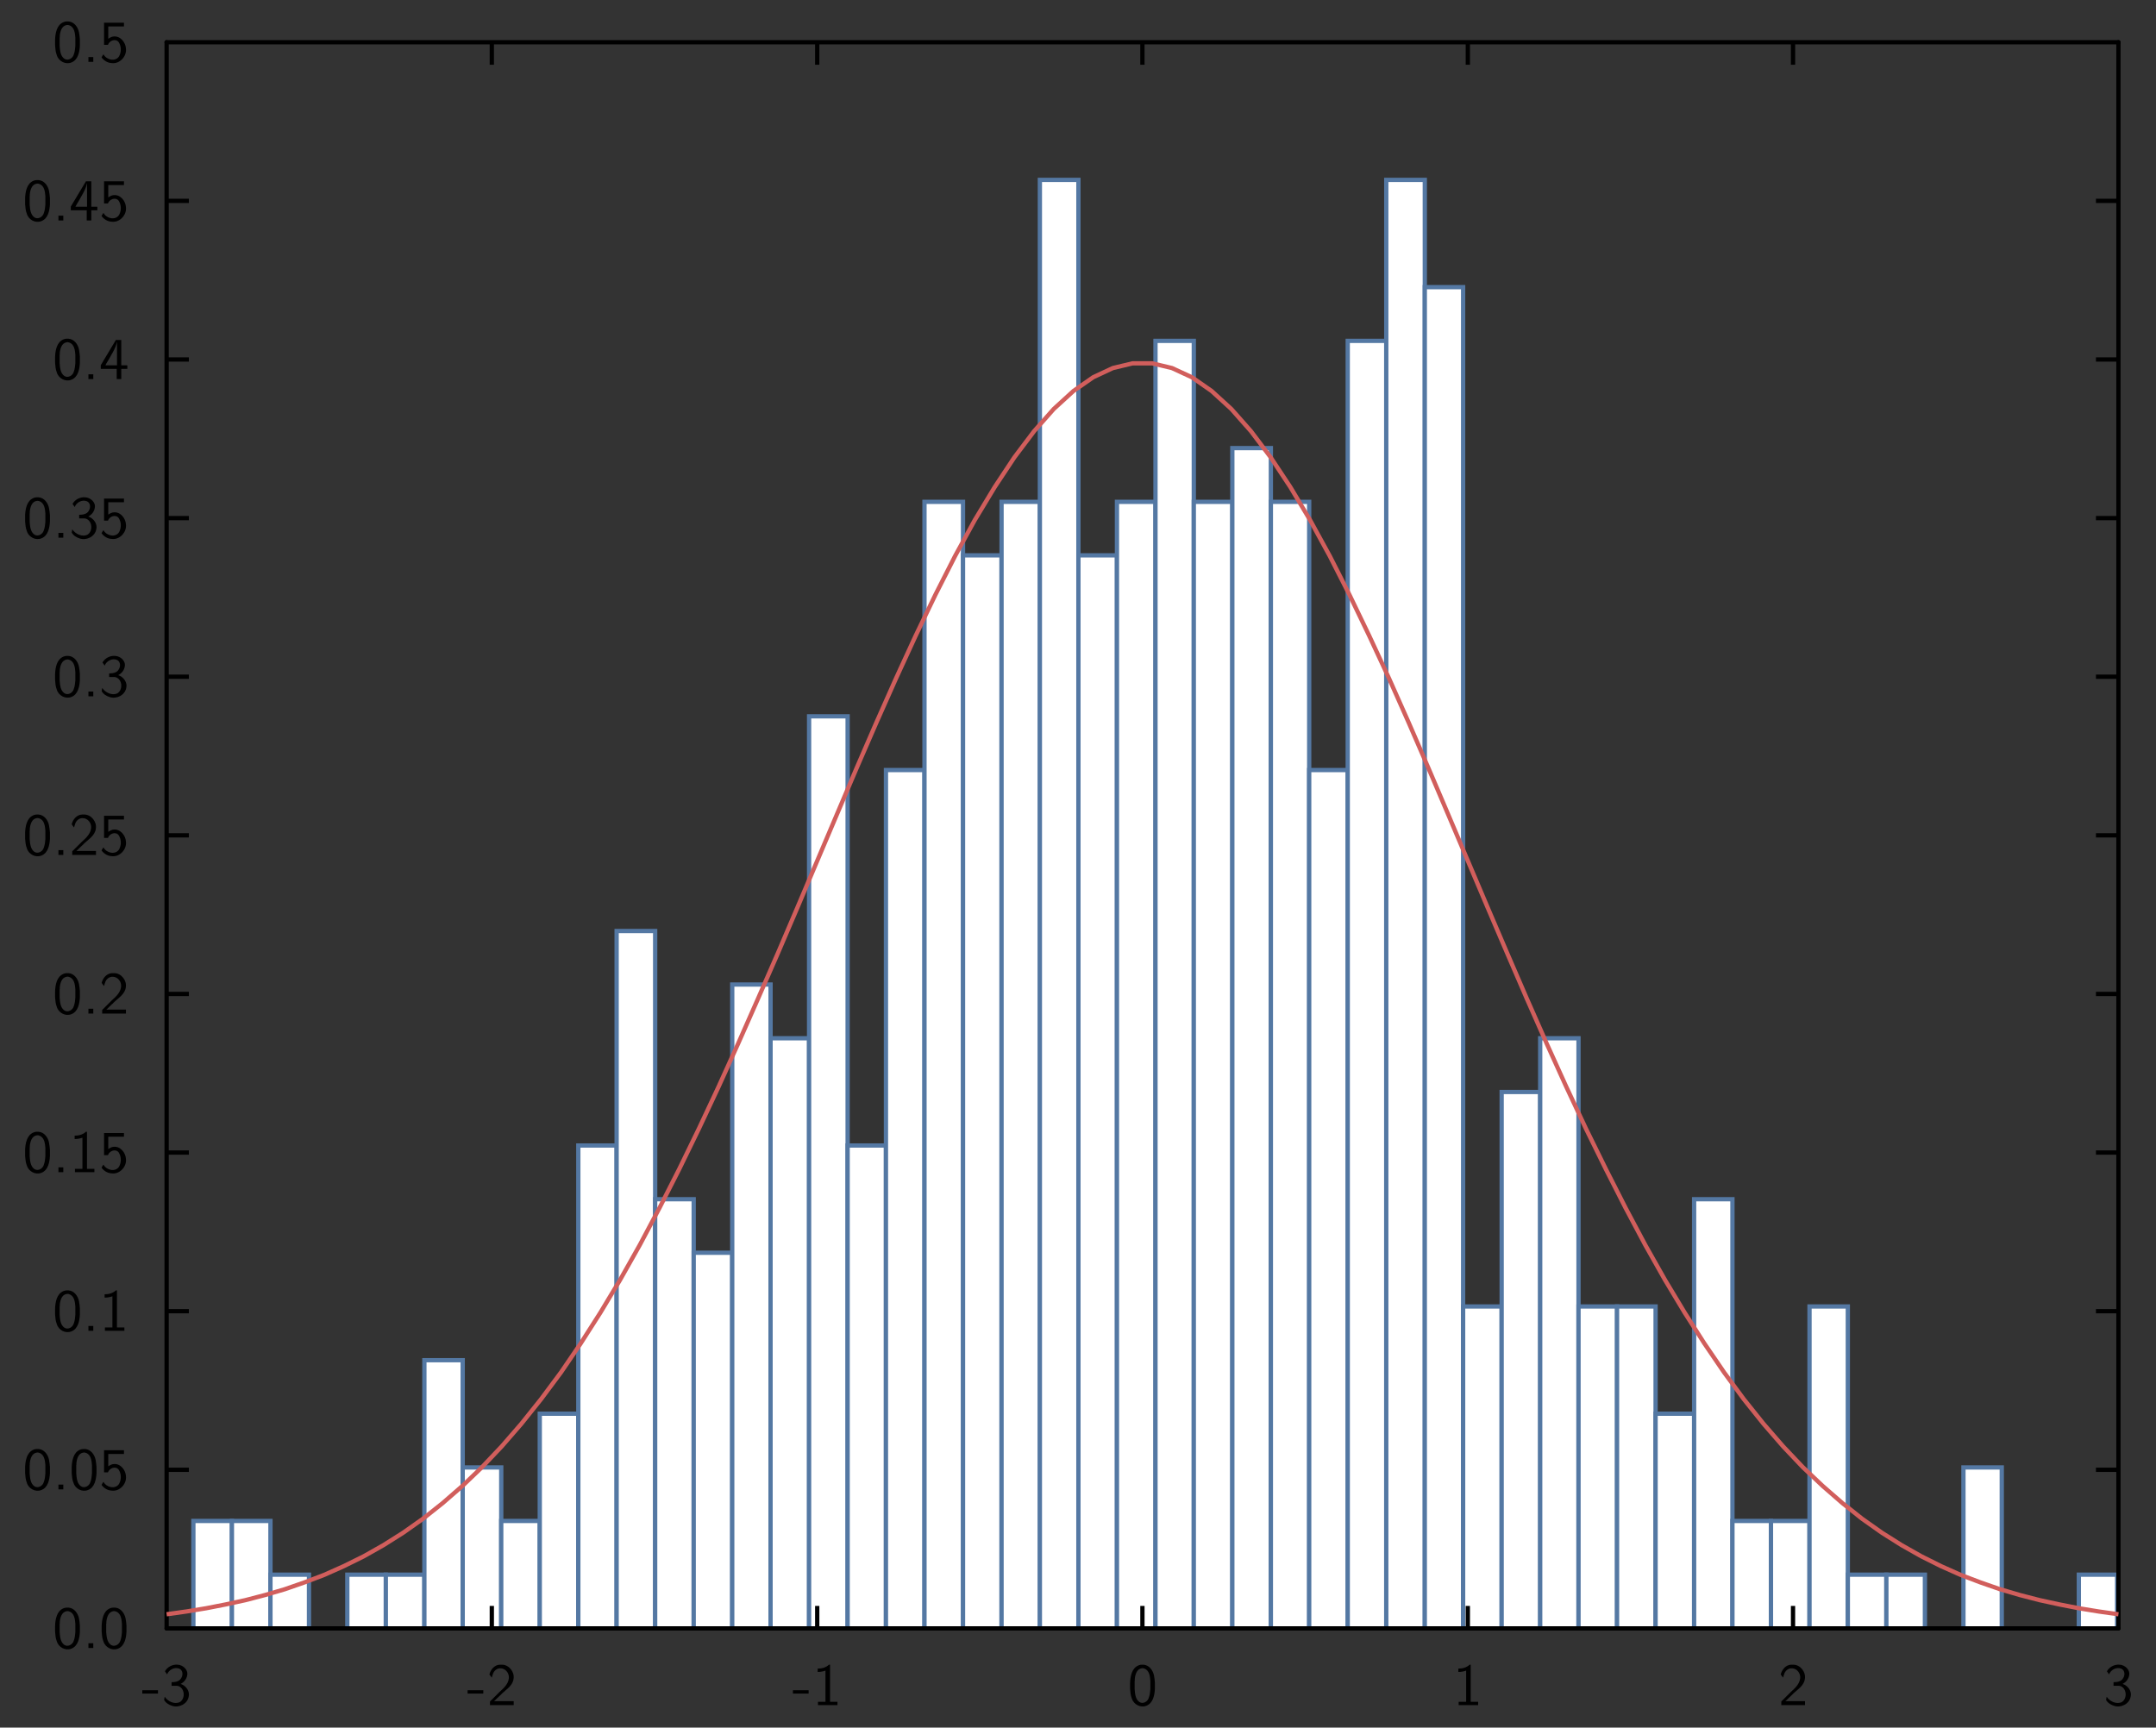 <?xml version="1.0" encoding="UTF-8"?>
<svg xmlns="http://www.w3.org/2000/svg" xmlns:xlink="http://www.w3.org/1999/xlink" width="285.465pt" height="228.772pt" viewBox="0 0 285.465 228.772" version="1.1">
<rect x="0" y="0" width="285.465" height="228.772" fill="#333333" stroke="none"/>
<g id="surface1">
<path style="fill-rule:nonzero;fill:rgb(100%,100%,100%);fill-opacity:1;stroke-width:0.02;stroke-linecap:butt;stroke-linejoin:miter;stroke:rgb(32.941%,47.059%,63.922%);stroke-opacity:1;stroke-miterlimit:10;" d="M 0.868 0.428 L 1.048 0.428 L 1.048 0.93 L 0.868 0.93 Z M 0.868 0.428 " transform="matrix(28.346,0,0,-28.346,1,227.772)"/>
<path style="fill-rule:nonzero;fill:rgb(100%,100%,100%);fill-opacity:1;stroke-width:0.02;stroke-linecap:butt;stroke-linejoin:miter;stroke:rgb(32.941%,47.059%,63.922%);stroke-opacity:1;stroke-miterlimit:10;" d="M 1.048 0.428 L 1.228 0.428 L 1.228 0.93 L 1.048 0.93 Z M 1.048 0.428 " transform="matrix(28.346,0,0,-28.346,1,227.772)"/>
<path style="fill-rule:nonzero;fill:rgb(100%,100%,100%);fill-opacity:1;stroke-width:0.02;stroke-linecap:butt;stroke-linejoin:miter;stroke:rgb(32.941%,47.059%,63.922%);stroke-opacity:1;stroke-miterlimit:10;" d="M 1.228 0.428 L 1.408 0.428 L 1.408 0.679 L 1.228 0.679 Z M 1.228 0.428 " transform="matrix(28.346,0,0,-28.346,1,227.772)"/>
<path style="fill-rule:nonzero;fill:rgb(100%,100%,100%);fill-opacity:1;stroke-width:0.02;stroke-linecap:butt;stroke-linejoin:miter;stroke:rgb(32.941%,47.059%,63.922%);stroke-opacity:1;stroke-miterlimit:10;" d="M 1.587 0.428 L 1.767 0.428 L 1.767 0.679 L 1.587 0.679 Z M 1.587 0.428 " transform="matrix(28.346,0,0,-28.346,1,227.772)"/>
<path style="fill-rule:nonzero;fill:rgb(100%,100%,100%);fill-opacity:1;stroke-width:0.02;stroke-linecap:butt;stroke-linejoin:miter;stroke:rgb(32.941%,47.059%,63.922%);stroke-opacity:1;stroke-miterlimit:10;" d="M 1.767 0.428 L 1.947 0.428 L 1.947 0.679 L 1.767 0.679 Z M 1.767 0.428 " transform="matrix(28.346,0,0,-28.346,1,227.772)"/>
<path style="fill-rule:nonzero;fill:rgb(100%,100%,100%);fill-opacity:1;stroke-width:0.02;stroke-linecap:butt;stroke-linejoin:miter;stroke:rgb(32.941%,47.059%,63.922%);stroke-opacity:1;stroke-miterlimit:10;" d="M 1.947 0.428 L 2.126 0.428 L 2.126 1.681 L 1.947 1.681 Z M 1.947 0.428 " transform="matrix(28.346,0,0,-28.346,1,227.772)"/>
<path style="fill-rule:nonzero;fill:rgb(100%,100%,100%);fill-opacity:1;stroke-width:0.02;stroke-linecap:butt;stroke-linejoin:miter;stroke:rgb(32.941%,47.059%,63.922%);stroke-opacity:1;stroke-miterlimit:10;" d="M 2.126 0.428 L 2.306 0.428 L 2.306 1.18 L 2.126 1.18 Z M 2.126 0.428 " transform="matrix(28.346,0,0,-28.346,1,227.772)"/>
<path style="fill-rule:nonzero;fill:rgb(100%,100%,100%);fill-opacity:1;stroke-width:0.02;stroke-linecap:butt;stroke-linejoin:miter;stroke:rgb(32.941%,47.059%,63.922%);stroke-opacity:1;stroke-miterlimit:10;" d="M 2.306 0.428 L 2.486 0.428 L 2.486 0.93 L 2.306 0.93 Z M 2.306 0.428 " transform="matrix(28.346,0,0,-28.346,1,227.772)"/>
<path style="fill-rule:nonzero;fill:rgb(100%,100%,100%);fill-opacity:1;stroke-width:0.02;stroke-linecap:butt;stroke-linejoin:miter;stroke:rgb(32.941%,47.059%,63.922%);stroke-opacity:1;stroke-miterlimit:10;" d="M 2.486 0.428 L 2.666 0.428 L 2.666 1.431 L 2.486 1.431 Z M 2.486 0.428 " transform="matrix(28.346,0,0,-28.346,1,227.772)"/>
<path style="fill-rule:nonzero;fill:rgb(100%,100%,100%);fill-opacity:1;stroke-width:0.02;stroke-linecap:butt;stroke-linejoin:miter;stroke:rgb(32.941%,47.059%,63.922%);stroke-opacity:1;stroke-miterlimit:10;" d="M 2.666 0.428 L 2.845 0.428 L 2.845 2.684 L 2.666 2.684 Z M 2.666 0.428 " transform="matrix(28.346,0,0,-28.346,1,227.772)"/>
<path style="fill-rule:nonzero;fill:rgb(100%,100%,100%);fill-opacity:1;stroke-width:0.02;stroke-linecap:butt;stroke-linejoin:miter;stroke:rgb(32.941%,47.059%,63.922%);stroke-opacity:1;stroke-miterlimit:10;" d="M 2.845 0.428 L 3.025 0.428 L 3.025 3.686 L 2.845 3.686 Z M 2.845 0.428 " transform="matrix(28.346,0,0,-28.346,1,227.772)"/>
<path style="fill-rule:nonzero;fill:rgb(100%,100%,100%);fill-opacity:1;stroke-width:0.02;stroke-linecap:butt;stroke-linejoin:miter;stroke:rgb(32.941%,47.059%,63.922%);stroke-opacity:1;stroke-miterlimit:10;" d="M 3.025 0.428 L 3.205 0.428 L 3.205 2.433 L 3.025 2.433 Z M 3.025 0.428 " transform="matrix(28.346,0,0,-28.346,1,227.772)"/>
<path style="fill-rule:nonzero;fill:rgb(100%,100%,100%);fill-opacity:1;stroke-width:0.02;stroke-linecap:butt;stroke-linejoin:miter;stroke:rgb(32.941%,47.059%,63.922%);stroke-opacity:1;stroke-miterlimit:10;" d="M 3.205 0.428 L 3.385 0.428 L 3.385 2.183 L 3.205 2.183 Z M 3.205 0.428 " transform="matrix(28.346,0,0,-28.346,1,227.772)"/>
<path style="fill-rule:nonzero;fill:rgb(100%,100%,100%);fill-opacity:1;stroke-width:0.02;stroke-linecap:butt;stroke-linejoin:miter;stroke:rgb(32.941%,47.059%,63.922%);stroke-opacity:1;stroke-miterlimit:10;" d="M 3.385 0.428 L 3.564 0.428 L 3.564 3.436 L 3.385 3.436 Z M 3.385 0.428 " transform="matrix(28.346,0,0,-28.346,1,227.772)"/>
<path style="fill-rule:nonzero;fill:rgb(100%,100%,100%);fill-opacity:1;stroke-width:0.02;stroke-linecap:butt;stroke-linejoin:miter;stroke:rgb(32.941%,47.059%,63.922%);stroke-opacity:1;stroke-miterlimit:10;" d="M 3.564 0.428 L 3.744 0.428 L 3.744 3.185 L 3.564 3.185 Z M 3.564 0.428 " transform="matrix(28.346,0,0,-28.346,1,227.772)"/>
<path style="fill-rule:nonzero;fill:rgb(100%,100%,100%);fill-opacity:1;stroke-width:0.02;stroke-linecap:butt;stroke-linejoin:miter;stroke:rgb(32.941%,47.059%,63.922%);stroke-opacity:1;stroke-miterlimit:10;" d="M 3.744 0.428 L 3.924 0.428 L 3.924 4.689 L 3.744 4.689 Z M 3.744 0.428 " transform="matrix(28.346,0,0,-28.346,1,227.772)"/>
<path style="fill-rule:nonzero;fill:rgb(100%,100%,100%);fill-opacity:1;stroke-width:0.02;stroke-linecap:butt;stroke-linejoin:miter;stroke:rgb(32.941%,47.059%,63.922%);stroke-opacity:1;stroke-miterlimit:10;" d="M 3.924 0.428 L 4.103 0.428 L 4.103 2.684 L 3.924 2.684 Z M 3.924 0.428 " transform="matrix(28.346,0,0,-28.346,1,227.772)"/>
<path style="fill-rule:nonzero;fill:rgb(100%,100%,100%);fill-opacity:1;stroke-width:0.02;stroke-linecap:butt;stroke-linejoin:miter;stroke:rgb(32.941%,47.059%,63.922%);stroke-opacity:1;stroke-miterlimit:10;" d="M 4.103 0.428 L 4.283 0.428 L 4.283 4.438 L 4.103 4.438 Z M 4.103 0.428 " transform="matrix(28.346,0,0,-28.346,1,227.772)"/>
<path style="fill-rule:nonzero;fill:rgb(100%,100%,100%);fill-opacity:1;stroke-width:0.02;stroke-linecap:butt;stroke-linejoin:miter;stroke:rgb(32.941%,47.059%,63.922%);stroke-opacity:1;stroke-miterlimit:10;" d="M 4.283 0.428 L 4.463 0.428 L 4.463 5.691 L 4.283 5.691 Z M 4.283 0.428 " transform="matrix(28.346,0,0,-28.346,1,227.772)"/>
<path style="fill-rule:nonzero;fill:rgb(100%,100%,100%);fill-opacity:1;stroke-width:0.02;stroke-linecap:butt;stroke-linejoin:miter;stroke:rgb(32.941%,47.059%,63.922%);stroke-opacity:1;stroke-miterlimit:10;" d="M 4.463 0.428 L 4.643 0.428 L 4.643 5.441 L 4.463 5.441 Z M 4.463 0.428 " transform="matrix(28.346,0,0,-28.346,1,227.772)"/>
<path style="fill-rule:nonzero;fill:rgb(100%,100%,100%);fill-opacity:1;stroke-width:0.02;stroke-linecap:butt;stroke-linejoin:miter;stroke:rgb(32.941%,47.059%,63.922%);stroke-opacity:1;stroke-miterlimit:10;" d="M 4.643 0.428 L 4.822 0.428 L 4.822 5.691 L 4.643 5.691 Z M 4.643 0.428 " transform="matrix(28.346,0,0,-28.346,1,227.772)"/>
<path style="fill-rule:nonzero;fill:rgb(100%,100%,100%);fill-opacity:1;stroke-width:0.02;stroke-linecap:butt;stroke-linejoin:miter;stroke:rgb(32.941%,47.059%,63.922%);stroke-opacity:1;stroke-miterlimit:10;" d="M 4.822 0.428 L 5.002 0.428 L 5.002 7.195 L 4.822 7.195 Z M 4.822 0.428 " transform="matrix(28.346,0,0,-28.346,1,227.772)"/>
<path style="fill-rule:nonzero;fill:rgb(100%,100%,100%);fill-opacity:1;stroke-width:0.02;stroke-linecap:butt;stroke-linejoin:miter;stroke:rgb(32.941%,47.059%,63.922%);stroke-opacity:1;stroke-miterlimit:10;" d="M 5.002 0.428 L 5.182 0.428 L 5.182 5.441 L 5.002 5.441 Z M 5.002 0.428 " transform="matrix(28.346,0,0,-28.346,1,227.772)"/>
<path style="fill-rule:nonzero;fill:rgb(100%,100%,100%);fill-opacity:1;stroke-width:0.02;stroke-linecap:butt;stroke-linejoin:miter;stroke:rgb(32.941%,47.059%,63.922%);stroke-opacity:1;stroke-miterlimit:10;" d="M 5.182 0.428 L 5.362 0.428 L 5.362 5.691 L 5.182 5.691 Z M 5.182 0.428 " transform="matrix(28.346,0,0,-28.346,1,227.772)"/>
<path style="fill-rule:nonzero;fill:rgb(100%,100%,100%);fill-opacity:1;stroke-width:0.02;stroke-linecap:butt;stroke-linejoin:miter;stroke:rgb(32.941%,47.059%,63.922%);stroke-opacity:1;stroke-miterlimit:10;" d="M 5.362 0.428 L 5.541 0.428 L 5.541 6.443 L 5.362 6.443 Z M 5.362 0.428 " transform="matrix(28.346,0,0,-28.346,1,227.772)"/>
<path style="fill-rule:nonzero;fill:rgb(100%,100%,100%);fill-opacity:1;stroke-width:0.02;stroke-linecap:butt;stroke-linejoin:miter;stroke:rgb(32.941%,47.059%,63.922%);stroke-opacity:1;stroke-miterlimit:10;" d="M 5.541 0.428 L 5.721 0.428 L 5.721 5.691 L 5.541 5.691 Z M 5.541 0.428 " transform="matrix(28.346,0,0,-28.346,1,227.772)"/>
<path style="fill-rule:nonzero;fill:rgb(100%,100%,100%);fill-opacity:1;stroke-width:0.02;stroke-linecap:butt;stroke-linejoin:miter;stroke:rgb(32.941%,47.059%,63.922%);stroke-opacity:1;stroke-miterlimit:10;" d="M 5.721 0.428 L 5.901 0.428 L 5.901 5.942 L 5.721 5.942 Z M 5.721 0.428 " transform="matrix(28.346,0,0,-28.346,1,227.772)"/>
<path style="fill-rule:nonzero;fill:rgb(100%,100%,100%);fill-opacity:1;stroke-width:0.02;stroke-linecap:butt;stroke-linejoin:miter;stroke:rgb(32.941%,47.059%,63.922%);stroke-opacity:1;stroke-miterlimit:10;" d="M 5.901 0.428 L 6.08 0.428 L 6.08 5.691 L 5.901 5.691 Z M 5.901 0.428 " transform="matrix(28.346,0,0,-28.346,1,227.772)"/>
<path style="fill-rule:nonzero;fill:rgb(100%,100%,100%);fill-opacity:1;stroke-width:0.02;stroke-linecap:butt;stroke-linejoin:miter;stroke:rgb(32.941%,47.059%,63.922%);stroke-opacity:1;stroke-miterlimit:10;" d="M 6.08 0.428 L 6.26 0.428 L 6.26 4.438 L 6.08 4.438 Z M 6.08 0.428 " transform="matrix(28.346,0,0,-28.346,1,227.772)"/>
<path style="fill-rule:nonzero;fill:rgb(100%,100%,100%);fill-opacity:1;stroke-width:0.02;stroke-linecap:butt;stroke-linejoin:miter;stroke:rgb(32.941%,47.059%,63.922%);stroke-opacity:1;stroke-miterlimit:10;" d="M 6.26 0.428 L 6.44 0.428 L 6.44 6.443 L 6.26 6.443 Z M 6.26 0.428 " transform="matrix(28.346,0,0,-28.346,1,227.772)"/>
<path style="fill-rule:nonzero;fill:rgb(100%,100%,100%);fill-opacity:1;stroke-width:0.02;stroke-linecap:butt;stroke-linejoin:miter;stroke:rgb(32.941%,47.059%,63.922%);stroke-opacity:1;stroke-miterlimit:10;" d="M 6.44 0.428 L 6.62 0.428 L 6.62 7.195 L 6.44 7.195 Z M 6.44 0.428 " transform="matrix(28.346,0,0,-28.346,1,227.772)"/>
<path style="fill-rule:nonzero;fill:rgb(100%,100%,100%);fill-opacity:1;stroke-width:0.02;stroke-linecap:butt;stroke-linejoin:miter;stroke:rgb(32.941%,47.059%,63.922%);stroke-opacity:1;stroke-miterlimit:10;" d="M 6.62 0.428 L 6.799 0.428 L 6.799 6.694 L 6.62 6.694 Z M 6.62 0.428 " transform="matrix(28.346,0,0,-28.346,1,227.772)"/>
<path style="fill-rule:nonzero;fill:rgb(100%,100%,100%);fill-opacity:1;stroke-width:0.02;stroke-linecap:butt;stroke-linejoin:miter;stroke:rgb(32.941%,47.059%,63.922%);stroke-opacity:1;stroke-miterlimit:10;" d="M 6.799 0.428 L 6.979 0.428 L 6.979 1.932 L 6.799 1.932 Z M 6.799 0.428 " transform="matrix(28.346,0,0,-28.346,1,227.772)"/>
<path style="fill-rule:nonzero;fill:rgb(100%,100%,100%);fill-opacity:1;stroke-width:0.02;stroke-linecap:butt;stroke-linejoin:miter;stroke:rgb(32.941%,47.059%,63.922%);stroke-opacity:1;stroke-miterlimit:10;" d="M 6.979 0.428 L 7.159 0.428 L 7.159 2.934 L 6.979 2.934 Z M 6.979 0.428 " transform="matrix(28.346,0,0,-28.346,1,227.772)"/>
<path style="fill-rule:nonzero;fill:rgb(100%,100%,100%);fill-opacity:1;stroke-width:0.02;stroke-linecap:butt;stroke-linejoin:miter;stroke:rgb(32.941%,47.059%,63.922%);stroke-opacity:1;stroke-miterlimit:10;" d="M 7.159 0.428 L 7.338 0.428 L 7.338 3.185 L 7.159 3.185 Z M 7.159 0.428 " transform="matrix(28.346,0,0,-28.346,1,227.772)"/>
<path style="fill-rule:nonzero;fill:rgb(100%,100%,100%);fill-opacity:1;stroke-width:0.02;stroke-linecap:butt;stroke-linejoin:miter;stroke:rgb(32.941%,47.059%,63.922%);stroke-opacity:1;stroke-miterlimit:10;" d="M 7.338 0.428 L 7.518 0.428 L 7.518 1.932 L 7.338 1.932 Z M 7.338 0.428 " transform="matrix(28.346,0,0,-28.346,1,227.772)"/>
<path style="fill-rule:nonzero;fill:rgb(100%,100%,100%);fill-opacity:1;stroke-width:0.02;stroke-linecap:butt;stroke-linejoin:miter;stroke:rgb(32.941%,47.059%,63.922%);stroke-opacity:1;stroke-miterlimit:10;" d="M 7.518 0.428 L 7.698 0.428 L 7.698 1.932 L 7.518 1.932 Z M 7.518 0.428 " transform="matrix(28.346,0,0,-28.346,1,227.772)"/>
<path style="fill-rule:nonzero;fill:rgb(100%,100%,100%);fill-opacity:1;stroke-width:0.02;stroke-linecap:butt;stroke-linejoin:miter;stroke:rgb(32.941%,47.059%,63.922%);stroke-opacity:1;stroke-miterlimit:10;" d="M 7.698 0.428 L 7.878 0.428 L 7.878 1.431 L 7.698 1.431 Z M 7.698 0.428 " transform="matrix(28.346,0,0,-28.346,1,227.772)"/>
<path style="fill-rule:nonzero;fill:rgb(100%,100%,100%);fill-opacity:1;stroke-width:0.02;stroke-linecap:butt;stroke-linejoin:miter;stroke:rgb(32.941%,47.059%,63.922%);stroke-opacity:1;stroke-miterlimit:10;" d="M 7.878 0.428 L 8.057 0.428 L 8.057 2.433 L 7.878 2.433 Z M 7.878 0.428 " transform="matrix(28.346,0,0,-28.346,1,227.772)"/>
<path style="fill-rule:nonzero;fill:rgb(100%,100%,100%);fill-opacity:1;stroke-width:0.02;stroke-linecap:butt;stroke-linejoin:miter;stroke:rgb(32.941%,47.059%,63.922%);stroke-opacity:1;stroke-miterlimit:10;" d="M 8.057 0.428 L 8.237 0.428 L 8.237 0.93 L 8.057 0.93 Z M 8.057 0.428 " transform="matrix(28.346,0,0,-28.346,1,227.772)"/>
<path style="fill-rule:nonzero;fill:rgb(100%,100%,100%);fill-opacity:1;stroke-width:0.02;stroke-linecap:butt;stroke-linejoin:miter;stroke:rgb(32.941%,47.059%,63.922%);stroke-opacity:1;stroke-miterlimit:10;" d="M 8.237 0.428 L 8.417 0.428 L 8.417 0.93 L 8.237 0.93 Z M 8.237 0.428 " transform="matrix(28.346,0,0,-28.346,1,227.772)"/>
<path style="fill-rule:nonzero;fill:rgb(100%,100%,100%);fill-opacity:1;stroke-width:0.02;stroke-linecap:butt;stroke-linejoin:miter;stroke:rgb(32.941%,47.059%,63.922%);stroke-opacity:1;stroke-miterlimit:10;" d="M 8.417 0.428 L 8.596 0.428 L 8.596 1.932 L 8.417 1.932 Z M 8.417 0.428 " transform="matrix(28.346,0,0,-28.346,1,227.772)"/>
<path style="fill-rule:nonzero;fill:rgb(100%,100%,100%);fill-opacity:1;stroke-width:0.02;stroke-linecap:butt;stroke-linejoin:miter;stroke:rgb(32.941%,47.059%,63.922%);stroke-opacity:1;stroke-miterlimit:10;" d="M 8.596 0.428 L 8.776 0.428 L 8.776 0.679 L 8.596 0.679 Z M 8.596 0.428 " transform="matrix(28.346,0,0,-28.346,1,227.772)"/>
<path style="fill-rule:nonzero;fill:rgb(100%,100%,100%);fill-opacity:1;stroke-width:0.02;stroke-linecap:butt;stroke-linejoin:miter;stroke:rgb(32.941%,47.059%,63.922%);stroke-opacity:1;stroke-miterlimit:10;" d="M 8.776 0.428 L 8.956 0.428 L 8.956 0.679 L 8.776 0.679 Z M 8.776 0.428 " transform="matrix(28.346,0,0,-28.346,1,227.772)"/>
<path style="fill-rule:nonzero;fill:rgb(100%,100%,100%);fill-opacity:1;stroke-width:0.02;stroke-linecap:butt;stroke-linejoin:miter;stroke:rgb(32.941%,47.059%,63.922%);stroke-opacity:1;stroke-miterlimit:10;" d="M 9.136 0.428 L 9.315 0.428 L 9.315 1.18 L 9.136 1.18 Z M 9.136 0.428 " transform="matrix(28.346,0,0,-28.346,1,227.772)"/>
<path style="fill-rule:nonzero;fill:rgb(100%,100%,100%);fill-opacity:1;stroke-width:0.02;stroke-linecap:butt;stroke-linejoin:miter;stroke:rgb(32.941%,47.059%,63.922%);stroke-opacity:1;stroke-miterlimit:10;" d="M 9.675 0.428 L 9.854 0.428 L 9.854 0.679 L 9.675 0.679 Z M 9.675 0.428 " transform="matrix(28.346,0,0,-28.346,1,227.772)"/>
<path style="fill:none;stroke-width:0.02;stroke-linecap:butt;stroke-linejoin:miter;stroke:rgb(0%,0%,0%);stroke-opacity:1;stroke-miterlimit:10;" d="M 0.743 1.169 L 0.847 1.169 " transform="matrix(28.346,0,0,-28.346,1,227.772)"/>
<path style="fill:none;stroke-width:0.02;stroke-linecap:butt;stroke-linejoin:miter;stroke:rgb(0%,0%,0%);stroke-opacity:1;stroke-miterlimit:10;" d="M 0.743 1.91 L 0.847 1.91 " transform="matrix(28.346,0,0,-28.346,1,227.772)"/>
<path style="fill:none;stroke-width:0.02;stroke-linecap:butt;stroke-linejoin:miter;stroke:rgb(0%,0%,0%);stroke-opacity:1;stroke-miterlimit:10;" d="M 0.743 2.651 L 0.847 2.651 " transform="matrix(28.346,0,0,-28.346,1,227.772)"/>
<path style="fill:none;stroke-width:0.02;stroke-linecap:butt;stroke-linejoin:miter;stroke:rgb(0%,0%,0%);stroke-opacity:1;stroke-miterlimit:10;" d="M 0.743 3.392 L 0.847 3.392 " transform="matrix(28.346,0,0,-28.346,1,227.772)"/>
<path style="fill:none;stroke-width:0.02;stroke-linecap:butt;stroke-linejoin:miter;stroke:rgb(0%,0%,0%);stroke-opacity:1;stroke-miterlimit:10;" d="M 0.743 4.133 L 0.847 4.133 " transform="matrix(28.346,0,0,-28.346,1,227.772)"/>
<path style="fill:none;stroke-width:0.02;stroke-linecap:butt;stroke-linejoin:miter;stroke:rgb(0%,0%,0%);stroke-opacity:1;stroke-miterlimit:10;" d="M 0.743 4.874 L 0.847 4.874 " transform="matrix(28.346,0,0,-28.346,1,227.772)"/>
<path style="fill:none;stroke-width:0.02;stroke-linecap:butt;stroke-linejoin:miter;stroke:rgb(0%,0%,0%);stroke-opacity:1;stroke-miterlimit:10;" d="M 0.743 5.615 L 0.847 5.615 " transform="matrix(28.346,0,0,-28.346,1,227.772)"/>
<path style="fill:none;stroke-width:0.02;stroke-linecap:butt;stroke-linejoin:miter;stroke:rgb(0%,0%,0%);stroke-opacity:1;stroke-miterlimit:10;" d="M 0.743 6.356 L 0.847 6.356 " transform="matrix(28.346,0,0,-28.346,1,227.772)"/>
<path style="fill:none;stroke-width:0.02;stroke-linecap:butt;stroke-linejoin:miter;stroke:rgb(0%,0%,0%);stroke-opacity:1;stroke-miterlimit:10;" d="M 0.743 7.097 L 0.847 7.097 " transform="matrix(28.346,0,0,-28.346,1,227.772)"/>
<path style="fill:none;stroke-width:0.02;stroke-linecap:round;stroke-linejoin:miter;stroke:rgb(0%,0%,0%);stroke-opacity:1;stroke-miterlimit:10;" d="M 0.743 0.428 L 0.743 7.838 " transform="matrix(28.346,0,0,-28.346,1,227.772)"/>
<path style=" stroke:none;fill-rule:nonzero;fill:rgb(0%,0%,0%);fill-opacity:1;" d="M 9.07 212.887 C 9.824 212.941 10.324 213.633 10.461 214.332 C 10.531 214.648 10.547 214.949 10.578 215.266 L 10.578 216.078 C 10.539 216.902 10.344 217.988 9.445 218.324 C 8.668 218.633 7.754 218.148 7.523 217.355 C 7.348 216.934 7.332 216.504 7.293 216.078 L 7.293 215.266 C 7.332 214.441 7.508 213.348 8.398 212.98 L 8.438 212.965 L 8.469 212.957 L 8.508 212.941 L 8.629 212.91 L 8.699 212.895 L 8.785 212.895 L 8.801 212.887 Z M 9.07 212.887 Z M 8.824 213.371 C 8.16 213.449 7.961 214.25 7.914 214.789 L 7.914 215.004 L 7.898 215.02 L 7.898 216.125 C 7.945 216.695 7.984 217.434 8.508 217.816 C 8.992 218.148 9.637 217.773 9.77 217.258 C 9.914 216.879 9.945 216.504 9.977 216.125 L 9.977 215.02 C 9.93 214.441 9.852 213.633 9.184 213.402 L 9.129 213.387 L 9.113 213.371 L 9.039 213.371 L 9.023 213.355 L 8.84 213.355 Z M 8.824 213.371 Z M 8.824 213.371 "/>
<path style=" stroke:none;fill-rule:nonzero;fill:rgb(0%,0%,0%);fill-opacity:1;" d="M 12.352 217.602 L 12.352 218.234 L 11.707 218.234 L 11.707 217.602 Z M 12.352 217.602 Z M 12.352 217.602 "/>
<path style=" stroke:none;fill-rule:nonzero;fill:rgb(0%,0%,0%);fill-opacity:1;" d="M 15.238 212.887 C 15.992 212.941 16.492 213.633 16.629 214.332 C 16.699 214.648 16.715 214.949 16.746 215.266 L 16.746 216.078 C 16.707 216.902 16.508 217.988 15.613 218.324 C 14.836 218.633 13.922 218.148 13.691 217.355 C 13.516 216.934 13.5 216.504 13.461 216.078 L 13.461 215.266 C 13.5 214.441 13.676 213.348 14.562 212.98 L 14.605 212.965 L 14.637 212.957 L 14.676 212.941 L 14.793 212.91 L 14.867 212.895 L 14.953 212.895 L 14.969 212.887 Z M 15.238 212.887 Z M 14.992 213.371 C 14.328 213.449 14.129 214.25 14.082 214.789 L 14.082 215.004 L 14.062 215.02 L 14.062 216.125 C 14.113 216.695 14.152 217.434 14.676 217.816 C 15.16 218.148 15.801 217.773 15.938 217.258 C 16.082 216.879 16.113 216.504 16.145 216.125 L 16.145 215.02 C 16.098 214.441 16.016 213.633 15.352 213.402 L 15.293 213.387 L 15.277 213.371 L 15.207 213.371 L 15.191 213.355 L 15.008 213.355 Z M 14.992 213.371 Z M 14.992 213.371 "/>
<path style=" stroke:none;fill-rule:nonzero;fill:rgb(0%,0%,0%);fill-opacity:1;" d="M 5.102 191.883 C 5.859 191.938 6.359 192.629 6.492 193.324 C 6.562 193.645 6.578 193.945 6.613 194.262 L 6.613 195.07 C 6.57 195.898 6.375 196.984 5.477 197.316 C 4.699 197.629 3.785 197.145 3.555 196.352 C 3.383 195.93 3.363 195.5 3.324 195.07 L 3.324 194.262 C 3.363 193.438 3.539 192.34 4.43 191.977 L 4.469 191.961 L 4.5 191.953 L 4.539 191.938 L 4.66 191.906 L 4.73 191.891 L 4.816 191.891 L 4.832 191.883 Z M 5.102 191.883 Z M 4.855 192.367 C 4.191 192.445 3.992 193.246 3.945 193.785 L 3.945 194 L 3.93 194.016 L 3.93 195.121 C 3.977 195.691 4.016 196.43 4.539 196.809 C 5.023 197.145 5.668 196.77 5.801 196.254 C 5.945 195.875 5.977 195.5 6.008 195.121 L 6.008 194.016 C 5.961 193.438 5.883 192.629 5.215 192.398 L 5.16 192.383 L 5.145 192.367 L 5.07 192.367 L 5.055 192.352 L 4.875 192.352 Z M 4.855 192.367 Z M 4.855 192.367 "/>
<path style=" stroke:none;fill-rule:nonzero;fill:rgb(0%,0%,0%);fill-opacity:1;" d="M 8.383 196.598 L 8.383 197.23 L 7.738 197.23 L 7.738 196.598 Z M 8.383 196.598 Z M 8.383 196.598 "/>
<path style=" stroke:none;fill-rule:nonzero;fill:rgb(0%,0%,0%);fill-opacity:1;" d="M 11.27 191.883 C 12.023 191.938 12.523 192.629 12.66 193.324 C 12.73 193.645 12.746 193.945 12.777 194.262 L 12.777 195.07 C 12.738 195.898 12.539 196.984 11.645 197.316 C 10.867 197.629 9.953 197.145 9.723 196.352 C 9.547 195.93 9.531 195.5 9.492 195.07 L 9.492 194.262 C 9.531 193.438 9.707 192.34 10.598 191.977 L 10.637 191.961 L 10.668 191.953 L 10.707 191.938 L 10.824 191.906 L 10.898 191.891 L 10.984 191.891 L 11 191.883 Z M 11.27 191.883 Z M 11.023 192.367 C 10.359 192.445 10.16 193.246 10.113 193.785 L 10.113 194 L 10.098 194.016 L 10.098 195.121 C 10.145 195.691 10.184 196.43 10.707 196.809 C 11.191 197.145 11.836 196.77 11.969 196.254 C 12.113 195.875 12.145 195.5 12.176 195.121 L 12.176 194.016 C 12.129 193.438 12.047 192.629 11.383 192.398 L 11.324 192.383 L 11.309 192.367 L 11.238 192.367 L 11.223 192.352 L 11.039 192.352 Z M 11.023 192.367 Z M 11.023 192.367 "/>
<path style=" stroke:none;fill-rule:nonzero;fill:rgb(0%,0%,0%);fill-opacity:1;" d="M 16.414 192.047 L 16.414 192.539 L 14.352 192.539 L 14.336 192.547 L 14.336 194.176 C 14.523 194.047 14.793 193.883 15.047 193.875 C 15.945 193.777 16.637 194.66 16.676 195.477 C 16.801 196.516 15.828 197.547 14.777 197.391 C 14.254 197.375 13.746 197.062 13.445 196.637 C 13.531 196.516 13.605 196.309 13.707 196.238 C 14.082 196.969 15.285 197.262 15.77 196.492 C 16.082 195.914 16.074 195.176 15.715 194.621 C 15.301 194.086 14.484 194.414 14.293 194.977 L 13.777 194.977 L 13.777 192.047 Z M 16.414 192.047 Z M 16.414 192.047 "/>
<path style=" stroke:none;fill-rule:nonzero;fill:rgb(0%,0%,0%);fill-opacity:1;" d="M 9.07 170.875 C 9.824 170.934 10.324 171.621 10.461 172.32 C 10.531 172.641 10.547 172.941 10.578 173.258 L 10.578 174.066 C 10.539 174.895 10.344 175.98 9.445 176.312 C 8.668 176.625 7.754 176.141 7.523 175.344 C 7.348 174.926 7.332 174.496 7.293 174.066 L 7.293 173.258 C 7.332 172.434 7.508 171.336 8.398 170.973 L 8.438 170.957 L 8.469 170.949 L 8.508 170.934 L 8.629 170.902 L 8.699 170.887 L 8.785 170.887 L 8.801 170.875 Z M 9.07 170.875 Z M 8.824 171.359 C 8.16 171.441 7.961 172.242 7.914 172.781 L 7.914 172.996 L 7.898 173.012 L 7.898 174.113 C 7.945 174.688 7.984 175.426 8.508 175.805 C 8.992 176.141 9.637 175.766 9.77 175.25 C 9.914 174.871 9.945 174.496 9.977 174.113 L 9.977 173.012 C 9.93 172.434 9.852 171.621 9.184 171.395 L 9.129 171.375 L 9.113 171.359 L 9.039 171.359 L 9.023 171.344 L 8.84 171.344 Z M 8.824 171.359 Z M 8.824 171.359 "/>
<path style=" stroke:none;fill-rule:nonzero;fill:rgb(0%,0%,0%);fill-opacity:1;" d="M 12.352 175.59 L 12.352 176.227 L 11.707 176.227 L 11.707 175.59 Z M 12.352 175.59 Z M 12.352 175.59 "/>
<path style=" stroke:none;fill-rule:nonzero;fill:rgb(0%,0%,0%);fill-opacity:1;" d="M 15.484 170.875 L 15.484 175.773 L 15.492 175.789 L 16.469 175.789 L 16.469 176.227 L 13.891 176.227 L 13.891 175.789 L 14.867 175.789 L 14.883 175.773 L 14.883 171.664 C 14.547 171.773 14.199 171.844 13.852 171.836 L 13.852 171.395 C 14.375 171.402 14.945 171.258 15.344 170.875 Z M 15.484 170.875 Z M 15.484 170.875 "/>
<path style=" stroke:none;fill-rule:nonzero;fill:rgb(0%,0%,0%);fill-opacity:1;" d="M 5.102 149.871 C 5.859 149.93 6.359 150.617 6.492 151.316 C 6.562 151.633 6.578 151.938 6.613 152.254 L 6.613 153.062 C 6.57 153.887 6.375 154.977 5.477 155.309 C 4.699 155.617 3.785 155.133 3.555 154.34 C 3.383 153.922 3.363 153.492 3.324 153.062 L 3.324 152.254 C 3.363 151.43 3.539 150.332 4.43 149.969 L 4.469 149.953 L 4.5 149.945 L 4.539 149.93 L 4.66 149.895 L 4.73 149.879 L 4.816 149.879 L 4.832 149.871 Z M 5.102 149.871 Z M 4.855 150.355 C 4.191 150.438 3.992 151.238 3.945 151.777 L 3.945 151.992 L 3.93 152.008 L 3.93 153.109 C 3.977 153.684 4.016 154.422 4.539 154.801 C 5.023 155.133 5.668 154.762 5.801 154.246 C 5.945 153.863 5.977 153.492 6.008 153.109 L 6.008 152.008 C 5.961 151.43 5.883 150.617 5.215 150.387 L 5.16 150.371 L 5.145 150.355 L 5.07 150.355 L 5.055 150.34 L 4.875 150.34 Z M 4.855 150.355 Z M 4.855 150.355 "/>
<path style=" stroke:none;fill-rule:nonzero;fill:rgb(0%,0%,0%);fill-opacity:1;" d="M 8.383 154.586 L 8.383 155.223 L 7.738 155.223 L 7.738 154.586 Z M 8.383 154.586 Z M 8.383 154.586 "/>
<path style=" stroke:none;fill-rule:nonzero;fill:rgb(0%,0%,0%);fill-opacity:1;" d="M 11.516 149.871 L 11.516 154.77 L 11.523 154.785 L 12.5 154.785 L 12.5 155.223 L 9.922 155.223 L 9.922 154.785 L 10.898 154.785 L 10.914 154.77 L 10.914 150.66 C 10.578 150.77 10.23 150.84 9.883 150.832 L 9.883 150.387 C 10.406 150.395 10.977 150.254 11.375 149.871 Z M 11.516 149.871 Z M 11.516 149.871 "/>
<path style=" stroke:none;fill-rule:nonzero;fill:rgb(0%,0%,0%);fill-opacity:1;" d="M 16.414 150.039 L 16.414 150.531 L 14.352 150.531 L 14.336 150.539 L 14.336 152.168 C 14.523 152.039 14.793 151.871 15.047 151.863 C 15.945 151.77 16.637 152.652 16.676 153.469 C 16.801 154.508 15.828 155.539 14.777 155.379 C 14.254 155.363 13.746 155.055 13.445 154.625 C 13.531 154.508 13.605 154.301 13.707 154.23 C 14.082 154.961 15.285 155.254 15.77 154.484 C 16.082 153.906 16.074 153.168 15.715 152.609 C 15.301 152.078 14.484 152.406 14.293 152.969 L 13.777 152.969 L 13.777 150.039 Z M 16.414 150.039 Z M 16.414 150.039 "/>
<path style=" stroke:none;fill-rule:nonzero;fill:rgb(0%,0%,0%);fill-opacity:1;" d="M 9.07 128.867 C 9.824 128.922 10.324 129.613 10.461 130.312 C 10.531 130.629 10.547 130.934 10.578 131.25 L 10.578 132.059 C 10.539 132.883 10.344 133.973 9.445 134.305 C 8.668 134.613 7.754 134.129 7.523 133.336 C 7.348 132.914 7.332 132.488 7.293 132.059 L 7.293 131.25 C 7.332 130.422 7.508 129.328 8.398 128.965 L 8.438 128.949 L 8.469 128.941 L 8.508 128.922 L 8.629 128.891 L 8.699 128.875 L 8.785 128.875 L 8.801 128.867 Z M 9.07 128.867 Z M 8.824 129.352 C 8.16 129.43 7.961 130.234 7.914 130.773 L 7.914 130.988 L 7.898 131.004 L 7.898 132.105 C 7.945 132.68 7.984 133.414 8.508 133.797 C 8.992 134.129 9.637 133.758 9.77 133.242 C 9.914 132.859 9.945 132.488 9.977 132.105 L 9.977 131.004 C 9.93 130.422 9.852 129.613 9.184 129.383 L 9.129 129.367 L 9.113 129.352 L 9.039 129.352 L 9.023 129.336 L 8.84 129.336 Z M 8.824 129.352 Z M 8.824 129.352 "/>
<path style=" stroke:none;fill-rule:nonzero;fill:rgb(0%,0%,0%);fill-opacity:1;" d="M 12.352 133.582 L 12.352 134.219 L 11.707 134.219 L 11.707 133.582 Z M 12.352 133.582 Z M 12.352 133.582 "/>
<path style=" stroke:none;fill-rule:nonzero;fill:rgb(0%,0%,0%);fill-opacity:1;" d="M 15.152 128.867 C 16.074 128.891 16.801 129.836 16.66 130.727 C 16.566 131.613 15.73 132.121 15.137 132.68 L 14.883 132.941 L 14.852 132.957 L 14.531 133.266 L 14.508 133.281 L 14.191 133.598 L 14.16 133.613 L 14.09 133.688 L 14.105 133.695 L 16.676 133.695 L 16.676 134.219 L 13.531 134.219 L 13.531 133.742 L 14.809 132.465 C 15.422 131.934 16.137 131.242 16.023 130.367 C 15.961 129.859 15.531 129.391 15.008 129.352 C 14.477 129.273 14.008 129.695 13.891 130.203 L 13.875 130.227 L 13.859 130.281 L 13.836 130.367 L 13.785 130.543 L 13.777 130.582 C 13.668 130.449 13.547 130.305 13.461 130.152 C 13.621 129.504 14.145 128.891 14.836 128.867 Z M 15.152 128.867 Z M 15.152 128.867 "/>
<path style=" stroke:none;fill-rule:nonzero;fill:rgb(0%,0%,0%);fill-opacity:1;" d="M 5.102 107.863 C 5.859 107.918 6.359 108.609 6.492 109.309 C 6.562 109.625 6.578 109.926 6.613 110.246 L 6.613 111.055 C 6.57 111.879 6.375 112.969 5.477 113.301 C 4.699 113.609 3.785 113.125 3.555 112.332 C 3.383 111.91 3.363 111.484 3.324 111.055 L 3.324 110.246 C 3.363 109.418 3.539 108.324 4.43 107.957 L 4.469 107.941 L 4.5 107.934 L 4.539 107.918 L 4.66 107.887 L 4.73 107.871 L 4.816 107.871 L 4.832 107.863 Z M 5.102 107.863 Z M 4.855 108.348 C 4.191 108.426 3.992 109.23 3.945 109.77 L 3.945 109.984 L 3.93 110 L 3.93 111.102 C 3.977 111.672 4.016 112.41 4.539 112.793 C 5.023 113.125 5.668 112.754 5.801 112.238 C 5.945 111.855 5.977 111.484 6.008 111.102 L 6.008 110 C 5.961 109.418 5.883 108.609 5.215 108.379 L 5.16 108.363 L 5.145 108.348 L 5.07 108.348 L 5.055 108.332 L 4.875 108.332 Z M 4.855 108.348 Z M 4.855 108.348 "/>
<path style=" stroke:none;fill-rule:nonzero;fill:rgb(0%,0%,0%);fill-opacity:1;" d="M 8.383 112.578 L 8.383 113.215 L 7.738 113.215 L 7.738 112.578 Z M 8.383 112.578 Z M 8.383 112.578 "/>
<path style=" stroke:none;fill-rule:nonzero;fill:rgb(0%,0%,0%);fill-opacity:1;" d="M 11.184 107.863 C 12.105 107.887 12.836 108.832 12.691 109.723 C 12.598 110.609 11.762 111.117 11.168 111.672 L 10.914 111.934 L 10.883 111.949 L 10.562 112.262 L 10.539 112.277 L 10.223 112.594 L 10.191 112.609 L 10.121 112.68 L 10.137 112.688 L 12.707 112.688 L 12.707 113.215 L 9.562 113.215 L 9.562 112.738 L 10.844 111.461 C 11.453 110.926 12.168 110.238 12.055 109.363 C 11.992 108.855 11.562 108.387 11.039 108.348 C 10.508 108.27 10.039 108.688 9.922 109.195 L 9.906 109.223 L 9.891 109.277 L 9.867 109.363 L 9.816 109.539 L 9.809 109.578 C 9.699 109.441 9.578 109.301 9.492 109.148 C 9.652 108.5 10.176 107.887 10.867 107.863 Z M 11.184 107.863 Z M 11.184 107.863 "/>
<path style=" stroke:none;fill-rule:nonzero;fill:rgb(0%,0%,0%);fill-opacity:1;" d="M 16.414 108.031 L 16.414 108.523 L 14.352 108.523 L 14.336 108.531 L 14.336 110.156 C 14.523 110.031 14.793 109.863 15.047 109.855 C 15.945 109.762 16.637 110.641 16.676 111.461 C 16.801 112.5 15.828 113.531 14.777 113.371 C 14.254 113.355 13.746 113.047 13.445 112.617 C 13.531 112.5 13.605 112.293 13.707 112.223 C 14.082 112.953 15.285 113.246 15.77 112.477 C 16.082 111.895 16.074 111.156 15.715 110.602 C 15.301 110.07 14.484 110.395 14.293 110.961 L 13.777 110.961 L 13.777 108.031 Z M 16.414 108.031 Z M 16.414 108.031 "/>
<path style=" stroke:none;fill-rule:nonzero;fill:rgb(0%,0%,0%);fill-opacity:1;" d="M 9.07 86.859 C 9.824 86.914 10.324 87.605 10.461 88.305 C 10.531 88.621 10.547 88.922 10.578 89.242 L 10.578 90.051 C 10.539 90.875 10.344 91.961 9.445 92.297 C 8.668 92.605 7.754 92.121 7.523 91.328 C 7.348 90.906 7.332 90.477 7.293 90.051 L 7.293 89.242 C 7.332 88.414 7.508 87.32 8.398 86.953 L 8.438 86.938 L 8.469 86.93 L 8.508 86.914 L 8.629 86.883 L 8.699 86.867 L 8.785 86.867 L 8.801 86.859 Z M 9.07 86.859 Z M 8.824 87.344 C 8.16 87.422 7.961 88.223 7.914 88.766 L 7.914 88.977 L 7.898 88.996 L 7.898 90.098 C 7.945 90.668 7.984 91.406 8.508 91.789 C 8.992 92.121 9.637 91.75 9.77 91.234 C 9.914 90.852 9.945 90.477 9.977 90.098 L 9.977 88.996 C 9.93 88.414 9.852 87.605 9.184 87.375 L 9.129 87.359 L 9.113 87.344 L 9.039 87.344 L 9.023 87.328 L 8.84 87.328 Z M 8.824 87.344 Z M 8.824 87.344 "/>
<path style=" stroke:none;fill-rule:nonzero;fill:rgb(0%,0%,0%);fill-opacity:1;" d="M 12.352 91.574 L 12.352 92.207 L 11.707 92.207 L 11.707 91.574 Z M 12.352 91.574 Z M 12.352 91.574 "/>
<path style=" stroke:none;fill-rule:nonzero;fill:rgb(0%,0%,0%);fill-opacity:1;" d="M 15.254 86.859 C 15.953 86.891 16.684 87.535 16.516 88.273 C 16.438 88.773 16.09 89.184 15.652 89.406 C 16.359 89.629 16.906 90.375 16.715 91.113 C 16.523 92.074 15.422 92.605 14.531 92.312 C 14.105 92.184 13.668 91.914 13.461 91.52 C 13.508 91.398 13.492 91.191 13.547 91.113 C 13.969 91.734 14.859 92.152 15.555 91.805 C 16.32 91.32 16.199 89.906 15.277 89.668 L 15.207 89.668 L 15.191 89.652 L 14.453 89.652 L 14.453 89.176 C 14.906 89.168 15.469 89.113 15.723 88.645 C 15.992 88.238 15.969 87.574 15.453 87.375 C 14.844 87.137 14.09 87.527 13.859 88.145 C 13.762 88.012 13.668 87.875 13.57 87.73 C 13.898 87.145 14.59 86.797 15.254 86.859 Z M 15.254 86.859 Z M 15.254 86.859 "/>
<path style=" stroke:none;fill-rule:nonzero;fill:rgb(0%,0%,0%);fill-opacity:1;" d="M 5.102 65.855 C 5.859 65.91 6.359 66.602 6.492 67.301 C 6.562 67.617 6.578 67.918 6.613 68.234 L 6.613 69.047 C 6.57 69.871 6.375 70.957 5.477 71.293 C 4.699 71.602 3.785 71.117 3.555 70.324 C 3.383 69.902 3.363 69.473 3.324 69.047 L 3.324 68.234 C 3.363 67.41 3.539 66.316 4.43 65.949 L 4.469 65.934 L 4.5 65.926 L 4.539 65.91 L 4.66 65.879 L 4.73 65.863 L 4.816 65.863 L 4.832 65.855 Z M 5.102 65.855 Z M 4.855 66.34 C 4.191 66.418 3.992 67.219 3.945 67.758 L 3.945 67.973 L 3.93 67.988 L 3.93 69.094 C 3.977 69.664 4.016 70.402 4.539 70.785 C 5.023 71.117 5.668 70.742 5.801 70.227 C 5.945 69.848 5.977 69.473 6.008 69.094 L 6.008 67.988 C 5.961 67.41 5.883 66.602 5.215 66.371 L 5.16 66.355 L 5.145 66.34 L 5.07 66.34 L 5.055 66.324 L 4.875 66.324 Z M 4.855 66.34 Z M 4.855 66.34 "/>
<path style=" stroke:none;fill-rule:nonzero;fill:rgb(0%,0%,0%);fill-opacity:1;" d="M 8.383 70.57 L 8.383 71.203 L 7.738 71.203 L 7.738 70.57 Z M 8.383 70.57 Z M 8.383 70.57 "/>
<path style=" stroke:none;fill-rule:nonzero;fill:rgb(0%,0%,0%);fill-opacity:1;" d="M 11.285 65.855 C 11.984 65.887 12.715 66.531 12.547 67.266 C 12.469 67.766 12.121 68.18 11.684 68.402 C 12.391 68.625 12.938 69.371 12.746 70.109 C 12.555 71.07 11.453 71.602 10.562 71.309 C 10.137 71.18 9.699 70.91 9.492 70.516 C 9.539 70.395 9.523 70.188 9.578 70.109 C 10 70.727 10.891 71.148 11.59 70.801 C 12.352 70.316 12.23 68.902 11.309 68.664 L 11.238 68.664 L 11.223 68.648 L 10.484 68.648 L 10.484 68.172 C 10.938 68.164 11.5 68.109 11.754 67.641 C 12.023 67.234 12 66.57 11.484 66.371 C 10.875 66.133 10.121 66.52 9.891 67.141 C 9.793 67.004 9.699 66.871 9.605 66.727 C 9.93 66.141 10.621 65.793 11.285 65.855 Z M 11.285 65.855 Z M 11.285 65.855 "/>
<path style=" stroke:none;fill-rule:nonzero;fill:rgb(0%,0%,0%);fill-opacity:1;" d="M 16.414 66.02 L 16.414 66.512 L 14.352 66.512 L 14.336 66.52 L 14.336 68.148 C 14.523 68.023 14.793 67.855 15.047 67.848 C 15.945 67.75 16.637 68.633 16.676 69.449 C 16.801 70.488 15.828 71.523 14.777 71.363 C 14.254 71.348 13.746 71.039 13.445 70.609 C 13.531 70.488 13.605 70.285 13.707 70.211 C 14.082 70.941 15.285 71.234 15.77 70.465 C 16.082 69.887 16.074 69.148 15.715 68.594 C 15.301 68.062 14.484 68.387 14.293 68.949 L 13.777 68.949 L 13.777 66.02 Z M 16.414 66.02 Z M 16.414 66.02 "/>
<path style=" stroke:none;fill-rule:nonzero;fill:rgb(0%,0%,0%);fill-opacity:1;" d="M 9.07 44.852 C 9.824 44.906 10.324 45.598 10.461 46.293 C 10.531 46.613 10.547 46.914 10.578 47.23 L 10.578 48.039 C 10.539 48.867 10.344 49.953 9.445 50.289 C 8.668 50.598 7.754 50.113 7.523 49.32 C 7.348 48.898 7.332 48.469 7.293 48.039 L 7.293 47.23 C 7.332 46.406 7.508 45.312 8.398 44.945 L 8.438 44.93 L 8.469 44.922 L 8.508 44.906 L 8.629 44.875 L 8.699 44.859 L 8.785 44.859 L 8.801 44.852 Z M 9.07 44.852 Z M 8.824 45.336 C 8.16 45.414 7.961 46.215 7.914 46.754 L 7.914 46.969 L 7.898 46.984 L 7.898 48.09 C 7.945 48.66 7.984 49.398 8.508 49.777 C 8.992 50.113 9.637 49.738 9.77 49.223 C 9.914 48.844 9.945 48.469 9.977 48.09 L 9.977 46.984 C 9.93 46.406 9.852 45.598 9.184 45.367 L 9.129 45.352 L 9.113 45.336 L 9.039 45.336 L 9.023 45.32 L 8.84 45.32 Z M 8.824 45.336 Z M 8.824 45.336 "/>
<path style=" stroke:none;fill-rule:nonzero;fill:rgb(0%,0%,0%);fill-opacity:1;" d="M 12.352 49.566 L 12.352 50.199 L 11.707 50.199 L 11.707 49.566 Z M 12.352 49.566 Z M 12.352 49.566 "/>
<path style=" stroke:none;fill-rule:nonzero;fill:rgb(0%,0%,0%);fill-opacity:1;" d="M 16.055 45.016 L 16.055 48.359 L 16.074 48.375 L 16.859 48.375 L 16.859 48.852 L 16.074 48.852 L 16.055 48.859 L 16.055 50.199 L 15.453 50.199 L 15.453 48.859 L 15.438 48.852 L 13.344 48.852 L 13.344 48.359 C 14.008 47.246 14.676 46.129 15.344 45.016 Z M 16.055 45.016 Z M 15.469 45.32 C 15.309 46.145 14.801 46.852 14.422 47.574 C 14.27 47.836 14.07 48.121 13.961 48.375 L 15.484 48.375 L 15.492 48.359 L 15.492 45.32 L 15.484 45.301 Z M 15.469 45.32 Z M 15.469 45.32 "/>
<path style=" stroke:none;fill-rule:nonzero;fill:rgb(0%,0%,0%);fill-opacity:1;" d="M 5.102 23.848 C 5.859 23.902 6.359 24.594 6.492 25.289 C 6.562 25.609 6.578 25.91 6.613 26.227 L 6.613 27.035 C 6.57 27.863 6.375 28.949 5.477 29.281 C 4.699 29.594 3.785 29.109 3.555 28.312 C 3.383 27.895 3.363 27.465 3.324 27.035 L 3.324 26.227 C 3.363 25.402 3.539 24.305 4.43 23.941 L 4.469 23.926 L 4.5 23.918 L 4.539 23.902 L 4.66 23.871 L 4.73 23.855 L 4.816 23.855 L 4.832 23.848 Z M 5.102 23.848 Z M 4.855 24.328 C 4.191 24.41 3.992 25.211 3.945 25.75 L 3.945 25.965 L 3.93 25.98 L 3.93 27.086 C 3.977 27.656 4.016 28.395 4.539 28.773 C 5.023 29.109 5.668 28.734 5.801 28.219 C 5.945 27.84 5.977 27.465 6.008 27.086 L 6.008 25.98 C 5.961 25.402 5.883 24.594 5.215 24.363 L 5.16 24.348 L 5.145 24.328 L 5.07 24.328 L 5.055 24.312 L 4.875 24.312 Z M 4.855 24.328 Z M 4.855 24.328 "/>
<path style=" stroke:none;fill-rule:nonzero;fill:rgb(0%,0%,0%);fill-opacity:1;" d="M 8.383 28.559 L 8.383 29.195 L 7.738 29.195 L 7.738 28.559 Z M 8.383 28.559 Z M 8.383 28.559 "/>
<path style=" stroke:none;fill-rule:nonzero;fill:rgb(0%,0%,0%);fill-opacity:1;" d="M 12.09 24.012 L 12.09 27.355 L 12.105 27.371 L 12.891 27.371 L 12.891 27.848 L 12.105 27.848 L 12.09 27.855 L 12.09 29.195 L 11.484 29.195 L 11.484 27.855 L 11.469 27.848 L 9.375 27.848 L 9.375 27.355 C 10.039 26.242 10.707 25.125 11.375 24.012 Z M 12.09 24.012 Z M 11.5 24.312 C 11.344 25.141 10.832 25.848 10.453 26.566 C 10.301 26.832 10.105 27.117 9.992 27.371 L 11.516 27.371 L 11.523 27.355 L 11.523 24.312 L 11.516 24.297 Z M 11.5 24.312 Z M 11.5 24.312 "/>
<path style=" stroke:none;fill-rule:nonzero;fill:rgb(0%,0%,0%);fill-opacity:1;" d="M 16.414 24.012 L 16.414 24.504 L 14.352 24.504 L 14.336 24.512 L 14.336 26.141 C 14.523 26.012 14.793 25.848 15.047 25.84 C 15.945 25.742 16.637 26.625 16.676 27.441 C 16.801 28.48 15.828 29.512 14.777 29.355 C 14.254 29.34 13.746 29.027 13.445 28.602 C 13.531 28.48 13.605 28.273 13.707 28.203 C 14.082 28.934 15.285 29.227 15.77 28.457 C 16.082 27.879 16.074 27.141 15.715 26.586 C 15.301 26.051 14.484 26.379 14.293 26.941 L 13.777 26.941 L 13.777 24.012 Z M 16.414 24.012 Z M 16.414 24.012 "/>
<path style=" stroke:none;fill-rule:nonzero;fill:rgb(0%,0%,0%);fill-opacity:1;" d="M 9.07 2.84 C 9.824 2.898 10.324 3.586 10.461 4.285 C 10.531 4.602 10.547 4.906 10.578 5.223 L 10.578 6.031 C 10.539 6.859 10.344 7.945 9.445 8.277 C 8.668 8.586 7.754 8.105 7.523 7.309 C 7.348 6.891 7.332 6.461 7.293 6.031 L 7.293 5.223 C 7.332 4.398 7.508 3.301 8.398 2.938 L 8.438 2.922 L 8.469 2.914 L 8.508 2.898 L 8.629 2.863 L 8.699 2.848 L 8.785 2.848 L 8.801 2.84 Z M 9.07 2.84 Z M 8.824 3.324 C 8.16 3.406 7.961 4.207 7.914 4.746 L 7.914 4.961 L 7.898 4.977 L 7.898 6.078 C 7.945 6.652 7.984 7.391 8.508 7.77 C 8.992 8.105 9.637 7.73 9.77 7.215 C 9.914 6.832 9.945 6.461 9.977 6.078 L 9.977 4.977 C 9.93 4.398 9.852 3.586 9.184 3.355 L 9.129 3.34 L 9.113 3.324 L 9.039 3.324 L 9.023 3.309 L 8.84 3.309 Z M 8.824 3.324 Z M 8.824 3.324 "/>
<path style=" stroke:none;fill-rule:nonzero;fill:rgb(0%,0%,0%);fill-opacity:1;" d="M 12.352 7.555 L 12.352 8.191 L 11.707 8.191 L 11.707 7.555 Z M 12.352 7.555 Z M 12.352 7.555 "/>
<path style=" stroke:none;fill-rule:nonzero;fill:rgb(0%,0%,0%);fill-opacity:1;" d="M 16.414 3.008 L 16.414 3.5 L 14.352 3.5 L 14.336 3.508 L 14.336 5.137 C 14.523 5.008 14.793 4.84 15.047 4.832 C 15.945 4.738 16.637 5.621 16.676 6.438 C 16.801 7.477 15.828 8.508 14.777 8.352 C 14.254 8.332 13.746 8.023 13.445 7.594 C 13.531 7.477 13.605 7.27 13.707 7.199 C 14.082 7.93 15.285 8.223 15.77 7.453 C 16.082 6.875 16.074 6.137 15.715 5.578 C 15.301 5.047 14.484 5.375 14.293 5.938 L 13.777 5.938 L 13.777 3.008 Z M 16.414 3.008 Z M 16.414 3.008 "/>
<path style="fill:none;stroke-width:0.02;stroke-linecap:butt;stroke-linejoin:miter;stroke:rgb(0%,0%,0%);stroke-opacity:1;stroke-miterlimit:10;" d="M 9.86 1.169 L 9.755 1.169 " transform="matrix(28.346,0,0,-28.346,1,227.772)"/>
<path style="fill:none;stroke-width:0.02;stroke-linecap:butt;stroke-linejoin:miter;stroke:rgb(0%,0%,0%);stroke-opacity:1;stroke-miterlimit:10;" d="M 9.86 1.91 L 9.755 1.91 " transform="matrix(28.346,0,0,-28.346,1,227.772)"/>
<path style="fill:none;stroke-width:0.02;stroke-linecap:butt;stroke-linejoin:miter;stroke:rgb(0%,0%,0%);stroke-opacity:1;stroke-miterlimit:10;" d="M 9.86 2.651 L 9.755 2.651 " transform="matrix(28.346,0,0,-28.346,1,227.772)"/>
<path style="fill:none;stroke-width:0.02;stroke-linecap:butt;stroke-linejoin:miter;stroke:rgb(0%,0%,0%);stroke-opacity:1;stroke-miterlimit:10;" d="M 9.86 3.392 L 9.755 3.392 " transform="matrix(28.346,0,0,-28.346,1,227.772)"/>
<path style="fill:none;stroke-width:0.02;stroke-linecap:butt;stroke-linejoin:miter;stroke:rgb(0%,0%,0%);stroke-opacity:1;stroke-miterlimit:10;" d="M 9.86 4.133 L 9.755 4.133 " transform="matrix(28.346,0,0,-28.346,1,227.772)"/>
<path style="fill:none;stroke-width:0.02;stroke-linecap:butt;stroke-linejoin:miter;stroke:rgb(0%,0%,0%);stroke-opacity:1;stroke-miterlimit:10;" d="M 9.86 4.874 L 9.755 4.874 " transform="matrix(28.346,0,0,-28.346,1,227.772)"/>
<path style="fill:none;stroke-width:0.02;stroke-linecap:butt;stroke-linejoin:miter;stroke:rgb(0%,0%,0%);stroke-opacity:1;stroke-miterlimit:10;" d="M 9.86 5.615 L 9.755 5.615 " transform="matrix(28.346,0,0,-28.346,1,227.772)"/>
<path style="fill:none;stroke-width:0.02;stroke-linecap:butt;stroke-linejoin:miter;stroke:rgb(0%,0%,0%);stroke-opacity:1;stroke-miterlimit:10;" d="M 9.86 6.356 L 9.755 6.356 " transform="matrix(28.346,0,0,-28.346,1,227.772)"/>
<path style="fill:none;stroke-width:0.02;stroke-linecap:butt;stroke-linejoin:miter;stroke:rgb(0%,0%,0%);stroke-opacity:1;stroke-miterlimit:10;" d="M 9.86 7.097 L 9.755 7.097 " transform="matrix(28.346,0,0,-28.346,1,227.772)"/>
<path style="fill:none;stroke-width:0.02;stroke-linecap:round;stroke-linejoin:miter;stroke:rgb(0%,0%,0%);stroke-opacity:1;stroke-miterlimit:10;" d="M 9.86 0.428 L 9.86 7.838 " transform="matrix(28.346,0,0,-28.346,1,227.772)"/>
<path style="fill:none;stroke-width:0.02;stroke-linecap:butt;stroke-linejoin:miter;stroke:rgb(0%,0%,0%);stroke-opacity:1;stroke-miterlimit:10;" d="M 2.262 0.428 L 2.262 0.533 " transform="matrix(28.346,0,0,-28.346,1,227.772)"/>
<path style="fill:none;stroke-width:0.02;stroke-linecap:butt;stroke-linejoin:miter;stroke:rgb(0%,0%,0%);stroke-opacity:1;stroke-miterlimit:10;" d="M 3.782 0.428 L 3.782 0.533 " transform="matrix(28.346,0,0,-28.346,1,227.772)"/>
<path style="fill:none;stroke-width:0.02;stroke-linecap:butt;stroke-linejoin:miter;stroke:rgb(0%,0%,0%);stroke-opacity:1;stroke-miterlimit:10;" d="M 5.301 0.428 L 5.301 0.533 " transform="matrix(28.346,0,0,-28.346,1,227.772)"/>
<path style="fill:none;stroke-width:0.02;stroke-linecap:butt;stroke-linejoin:miter;stroke:rgb(0%,0%,0%);stroke-opacity:1;stroke-miterlimit:10;" d="M 6.821 0.428 L 6.821 0.533 " transform="matrix(28.346,0,0,-28.346,1,227.772)"/>
<path style="fill:none;stroke-width:0.02;stroke-linecap:butt;stroke-linejoin:miter;stroke:rgb(0%,0%,0%);stroke-opacity:1;stroke-miterlimit:10;" d="M 8.34 0.428 L 8.34 0.533 " transform="matrix(28.346,0,0,-28.346,1,227.772)"/>
<path style="fill:none;stroke-width:0.02;stroke-linecap:round;stroke-linejoin:miter;stroke:rgb(0%,0%,0%);stroke-opacity:1;stroke-miterlimit:10;" d="M 0.743 0.428 L 9.86 0.428 " transform="matrix(28.346,0,0,-28.346,1,227.772)"/>
<path style=" stroke:none;fill-rule:nonzero;fill:rgb(0%,0%,0%);fill-opacity:1;" d="M 20.918 223.828 L 20.918 224.27 L 18.84 224.27 L 18.84 223.828 Z M 20.918 223.828 Z M 20.918 223.828 "/>
<path style=" stroke:none;fill-rule:nonzero;fill:rgb(0%,0%,0%);fill-opacity:1;" d="M 23.52 220.445 C 24.219 220.477 24.949 221.121 24.785 221.859 C 24.703 222.359 24.355 222.77 23.918 222.992 C 24.625 223.215 25.172 223.961 24.98 224.699 C 24.793 225.66 23.688 226.191 22.801 225.898 C 22.371 225.773 21.934 225.5 21.727 225.105 C 21.773 224.984 21.758 224.781 21.816 224.699 C 22.234 225.32 23.125 225.738 23.824 225.391 C 24.586 224.906 24.465 223.492 23.547 223.254 L 23.473 223.254 L 23.457 223.238 L 22.719 223.238 L 22.719 222.762 C 23.172 222.754 23.734 222.699 23.988 222.23 C 24.258 221.828 24.234 221.16 23.719 220.961 C 23.109 220.723 22.355 221.113 22.125 221.73 C 22.027 221.598 21.934 221.461 21.84 221.32 C 22.164 220.73 22.855 220.383 23.52 220.445 Z M 23.52 220.445 Z M 23.52 220.445 "/>
<path style=" stroke:none;fill-rule:nonzero;fill:rgb(0%,0%,0%);fill-opacity:1;" d="M 63.992 223.828 L 63.992 224.27 L 61.914 224.27 L 61.914 223.828 Z M 63.992 223.828 Z M 63.992 223.828 "/>
<path style=" stroke:none;fill-rule:nonzero;fill:rgb(0%,0%,0%);fill-opacity:1;" d="M 66.492 220.445 C 67.414 220.469 68.145 221.414 68 222.305 C 67.906 223.191 67.07 223.699 66.477 224.254 L 66.223 224.516 L 66.191 224.535 L 65.875 224.844 L 65.852 224.859 L 65.531 225.176 L 65.5 225.191 L 65.43 225.262 L 65.445 225.273 L 68.016 225.273 L 68.016 225.797 L 64.875 225.797 L 64.875 225.32 L 66.152 224.043 C 66.762 223.508 67.477 222.82 67.367 221.945 C 67.301 221.438 66.875 220.969 66.352 220.93 C 65.816 220.852 65.352 221.27 65.23 221.777 L 65.215 221.805 L 65.199 221.859 L 65.176 221.945 L 65.129 222.121 L 65.121 222.16 C 65.008 222.023 64.891 221.883 64.801 221.73 C 64.961 221.082 65.484 220.469 66.176 220.445 Z M 66.492 220.445 Z M 66.492 220.445 "/>
<path style=" stroke:none;fill-rule:nonzero;fill:rgb(0%,0%,0%);fill-opacity:1;" d="M 107.066 223.828 L 107.066 224.27 L 104.988 224.27 L 104.988 223.828 Z M 107.066 223.828 Z M 107.066 223.828 "/>
<path style=" stroke:none;fill-rule:nonzero;fill:rgb(0%,0%,0%);fill-opacity:1;" d="M 109.902 220.445 L 109.902 225.344 L 109.91 225.359 L 110.883 225.359 L 110.883 225.797 L 108.305 225.797 L 108.305 225.359 L 109.281 225.359 L 109.297 225.344 L 109.297 221.23 C 108.965 221.344 108.613 221.414 108.266 221.406 L 108.266 220.961 C 108.789 220.969 109.359 220.828 109.758 220.445 Z M 109.902 220.445 Z M 109.902 220.445 "/>
<path style=" stroke:none;fill-rule:nonzero;fill:rgb(0%,0%,0%);fill-opacity:1;" d="M 151.406 220.445 C 152.16 220.5 152.66 221.191 152.797 221.891 C 152.867 222.207 152.883 222.508 152.914 222.828 L 152.914 223.637 C 152.875 224.461 152.676 225.551 151.781 225.883 C 151.004 226.191 150.09 225.707 149.859 224.914 C 149.684 224.492 149.668 224.066 149.629 223.637 L 149.629 222.828 C 149.668 222 149.844 220.906 150.734 220.543 L 150.773 220.523 L 150.805 220.516 L 150.844 220.5 L 150.965 220.469 L 151.035 220.453 L 151.121 220.453 L 151.137 220.445 Z M 151.406 220.445 Z M 151.16 220.93 C 150.496 221.008 150.297 221.812 150.25 222.352 L 150.25 222.566 L 150.234 222.582 L 150.234 223.684 C 150.281 224.254 150.32 224.992 150.844 225.375 C 151.328 225.707 151.973 225.336 152.105 224.82 C 152.25 224.438 152.281 224.066 152.312 223.684 L 152.312 222.582 C 152.266 222 152.184 221.191 151.52 220.961 L 151.465 220.945 L 151.445 220.93 L 151.375 220.93 L 151.359 220.914 L 151.176 220.914 Z M 151.16 220.93 Z M 151.16 220.93 "/>
<path style=" stroke:none;fill-rule:nonzero;fill:rgb(0%,0%,0%);fill-opacity:1;" d="M 194.727 220.445 L 194.727 225.344 L 194.734 225.359 L 195.711 225.359 L 195.711 225.797 L 193.133 225.797 L 193.133 225.359 L 194.109 225.359 L 194.125 225.344 L 194.125 221.23 C 193.793 221.344 193.441 221.414 193.094 221.406 L 193.094 220.961 C 193.617 220.969 194.188 220.828 194.586 220.445 Z M 194.727 220.445 Z M 194.727 220.445 "/>
<path style=" stroke:none;fill-rule:nonzero;fill:rgb(0%,0%,0%);fill-opacity:1;" d="M 237.469 220.445 C 238.391 220.469 239.121 221.414 238.977 222.305 C 238.883 223.191 238.047 223.699 237.453 224.254 L 237.199 224.516 L 237.168 224.535 L 236.852 224.844 L 236.828 224.859 L 236.508 225.176 L 236.477 225.191 L 236.406 225.262 L 236.422 225.273 L 238.992 225.273 L 238.992 225.797 L 235.852 225.797 L 235.852 225.32 L 237.129 224.043 C 237.738 223.508 238.453 222.82 238.344 221.945 C 238.277 221.438 237.852 220.969 237.328 220.93 C 236.793 220.852 236.328 221.27 236.207 221.777 L 236.191 221.805 L 236.176 221.859 L 236.152 221.945 L 236.105 222.121 L 236.098 222.16 C 235.984 222.023 235.867 221.883 235.777 221.73 C 235.938 221.082 236.461 220.469 237.152 220.445 Z M 237.469 220.445 Z M 237.469 220.445 "/>
<path style=" stroke:none;fill-rule:nonzero;fill:rgb(0%,0%,0%);fill-opacity:1;" d="M 280.648 220.445 C 281.344 220.477 282.074 221.121 281.91 221.859 C 281.828 222.359 281.48 222.77 281.043 222.992 C 281.75 223.215 282.297 223.961 282.105 224.699 C 281.918 225.66 280.812 226.191 279.926 225.898 C 279.496 225.773 279.059 225.5 278.852 225.105 C 278.902 224.984 278.887 224.781 278.941 224.699 C 279.359 225.32 280.25 225.738 280.949 225.391 C 281.711 224.906 281.59 223.492 280.672 223.254 L 280.598 223.254 L 280.582 223.238 L 279.844 223.238 L 279.844 222.762 C 280.297 222.754 280.859 222.699 281.113 222.23 C 281.387 221.828 281.359 221.16 280.844 220.961 C 280.234 220.723 279.48 221.113 279.25 221.73 C 279.156 221.598 279.059 221.461 278.965 221.32 C 279.289 220.73 279.98 220.383 280.648 220.445 Z M 280.648 220.445 Z M 280.648 220.445 "/>
<path style="fill:none;stroke-width:0.02;stroke-linecap:butt;stroke-linejoin:miter;stroke:rgb(0%,0%,0%);stroke-opacity:1;stroke-miterlimit:10;" d="M 2.262 7.838 L 2.262 7.733 " transform="matrix(28.346,0,0,-28.346,1,227.772)"/>
<path style="fill:none;stroke-width:0.02;stroke-linecap:butt;stroke-linejoin:miter;stroke:rgb(0%,0%,0%);stroke-opacity:1;stroke-miterlimit:10;" d="M 3.782 7.838 L 3.782 7.733 " transform="matrix(28.346,0,0,-28.346,1,227.772)"/>
<path style="fill:none;stroke-width:0.02;stroke-linecap:butt;stroke-linejoin:miter;stroke:rgb(0%,0%,0%);stroke-opacity:1;stroke-miterlimit:10;" d="M 5.301 7.838 L 5.301 7.733 " transform="matrix(28.346,0,0,-28.346,1,227.772)"/>
<path style="fill:none;stroke-width:0.02;stroke-linecap:butt;stroke-linejoin:miter;stroke:rgb(0%,0%,0%);stroke-opacity:1;stroke-miterlimit:10;" d="M 6.821 7.838 L 6.821 7.733 " transform="matrix(28.346,0,0,-28.346,1,227.772)"/>
<path style="fill:none;stroke-width:0.02;stroke-linecap:butt;stroke-linejoin:miter;stroke:rgb(0%,0%,0%);stroke-opacity:1;stroke-miterlimit:10;" d="M 8.34 7.838 L 8.34 7.733 " transform="matrix(28.346,0,0,-28.346,1,227.772)"/>
<path style="fill:none;stroke-width:0.02;stroke-linecap:round;stroke-linejoin:miter;stroke:rgb(0%,0%,0%);stroke-opacity:1;stroke-miterlimit:10;" d="M 0.743 7.838 L 9.86 7.838 " transform="matrix(28.346,0,0,-28.346,1,227.772)"/>
<path style="fill:none;stroke-width:0.02;stroke-linecap:butt;stroke-linejoin:miter;stroke:rgb(81.961%,36.863%,36.078%);stroke-opacity:1;stroke-miterlimit:10;" d="M 0.743 0.494 L 0.835 0.507 L 0.927 0.522 L 1.019 0.54 L 1.111 0.56 L 1.203 0.584 L 1.295 0.611 L 1.387 0.643 L 1.479 0.678 L 1.571 0.719 L 1.664 0.765 L 1.756 0.817 L 1.848 0.875 L 1.94 0.94 L 2.032 1.013 L 2.124 1.093 L 2.216 1.181 L 2.308 1.278 L 2.4 1.384 L 2.492 1.499 L 2.585 1.624 L 2.677 1.759 L 2.769 1.903 L 2.861 2.056 L 2.953 2.219 L 3.045 2.392 L 3.137 2.573 L 3.229 2.762 L 3.321 2.958 L 3.413 3.161 L 3.505 3.369 L 3.598 3.582 L 3.69 3.797 L 3.782 4.014 L 3.874 4.231 L 3.966 4.447 L 4.058 4.659 L 4.15 4.866 L 4.242 5.066 L 4.334 5.257 L 4.426 5.438 L 4.518 5.606 L 4.611 5.76 L 4.703 5.899 L 4.795 6.021 L 4.887 6.125 L 4.979 6.209 L 5.071 6.273 L 5.163 6.316 L 5.255 6.338 L 5.347 6.338 L 5.439 6.316 L 5.532 6.273 L 5.624 6.209 L 5.716 6.125 L 5.808 6.021 L 5.9 5.899 L 5.992 5.76 L 6.084 5.606 L 6.176 5.438 L 6.268 5.257 L 6.36 5.066 L 6.453 4.866 L 6.545 4.659 L 6.637 4.447 L 6.729 4.231 L 6.821 4.014 L 6.913 3.797 L 7.005 3.582 L 7.097 3.369 L 7.189 3.161 L 7.281 2.958 L 7.373 2.762 L 7.466 2.573 L 7.558 2.392 L 7.65 2.219 L 7.742 2.056 L 7.834 1.903 L 7.926 1.759 L 8.018 1.624 L 8.11 1.499 L 8.202 1.384 L 8.294 1.278 L 8.386 1.181 L 8.479 1.093 L 8.571 1.013 L 8.663 0.94 L 8.755 0.875 L 8.847 0.817 L 8.939 0.765 L 9.031 0.719 L 9.123 0.678 L 9.215 0.643 L 9.307 0.611 L 9.399 0.584 L 9.492 0.56 L 9.584 0.54 L 9.676 0.522 L 9.768 0.507 L 9.86 0.494 " transform="matrix(28.346,0,0,-28.346,1,227.772)"/>
</g>
</svg>
